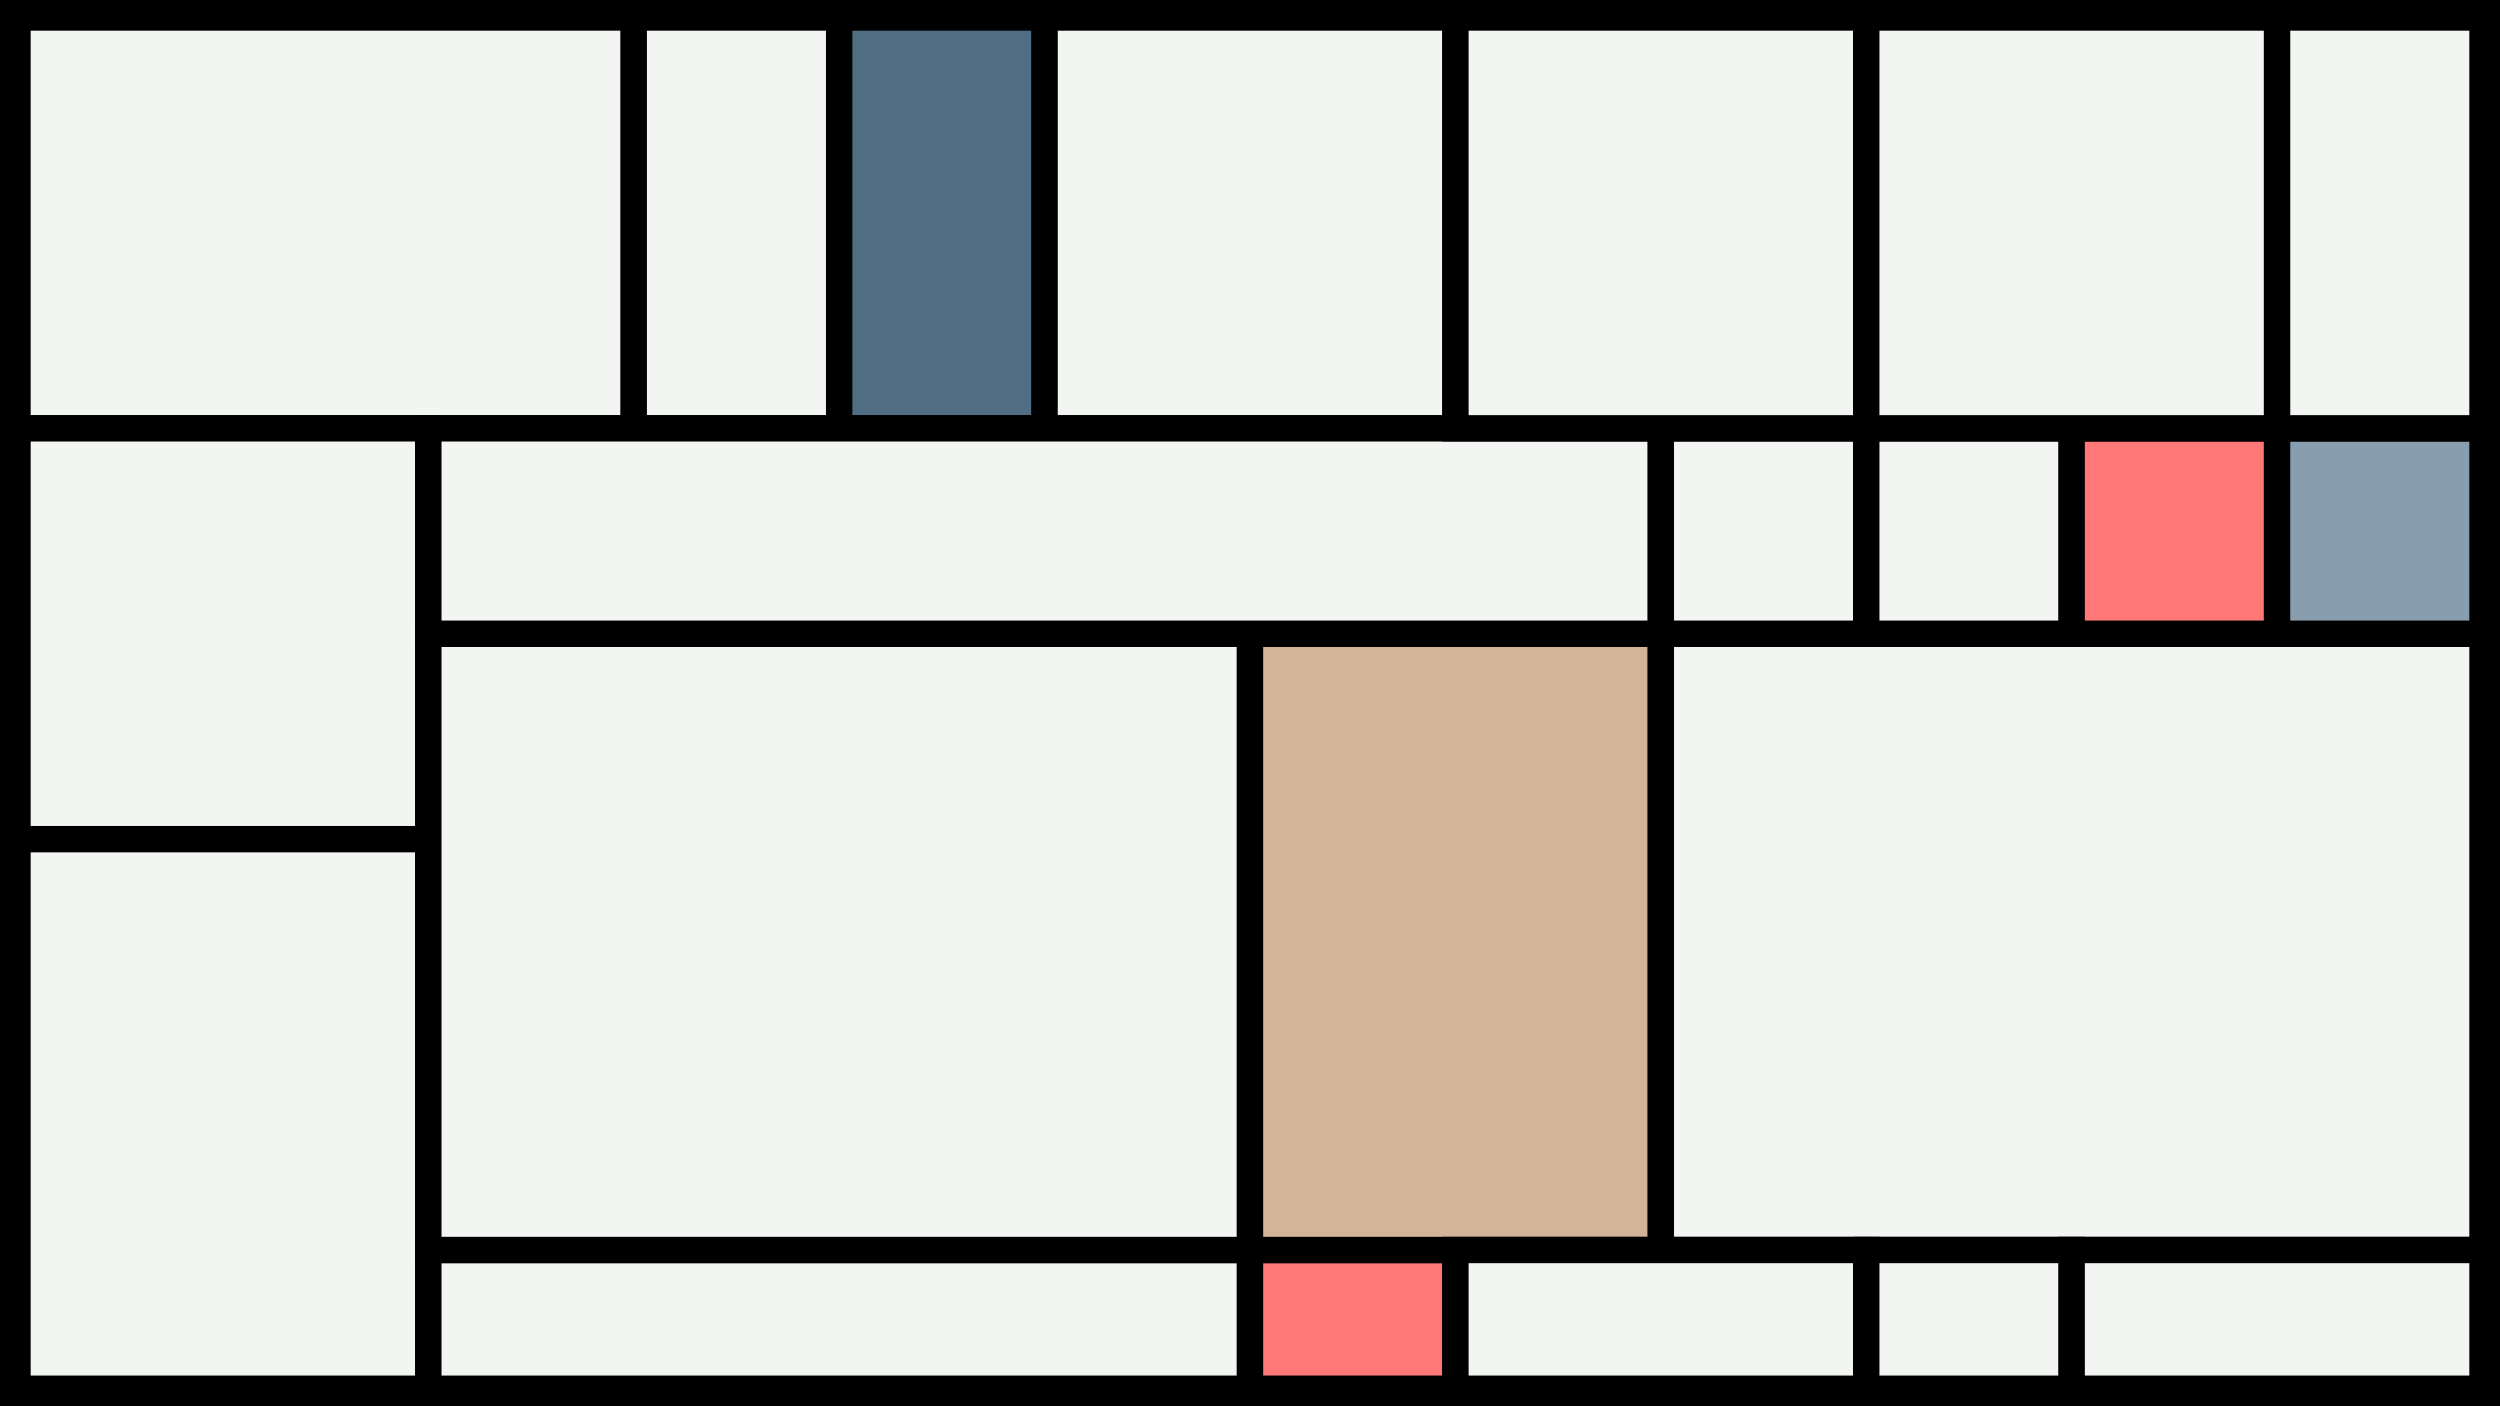 <svg width="1200" height="675" viewBox="-500 -500 1200 675" xmlns="http://www.w3.org/2000/svg"><style>.monpath{stroke-width: 12.656; stroke: #000}</style><path d="M-500-500h1200v675h-1200z" fill="#000"/><path d="M-491.6-491.6h295.8v197.2h-295.8z" class="monpath" fill="#F2F5F1"/><path d="M-491.6-294.4h197.2v197.2h-197.2z" class="monpath" fill="#F2F5F1"/><path d="M-491.6-97.2h197.2v263.8h-197.2z" class="monpath" fill="#F2F5F1"/><path d="M-195.8-491.6h98.6v197.2h-98.6z" class="monpath" fill="#F2F5F1"/><path d="M-97.2-491.6h98.6v197.2h-98.6z" class="monpath" fill="#506D84"/><path d="M-294.4 100h394.4v66.6h-394.4z" class="monpath" fill="#F2F5F1"/><path d="M-294.4-195.8h394.4v295.8h-394.4z" class="monpath" fill="#F2F5F1"/><path d="M100 100h98.6v66.6h-98.6z" class="monpath" fill="#FF7878"/><path d="M1.4-491.6h197.2v197.2h-197.2z" class="monpath" fill="#F2F5F1"/><path d="M100-195.8h197.2v295.8h-197.2z" class="monpath" fill="#D4B499"/><path d="M297.2-195.8h394.4v295.8h-394.4z" class="monpath" fill="#F2F5F1"/><path d="M-294.4-294.4h591.6v98.6h-591.6z" class="monpath" fill="#F2F5F1"/><path d="M297.2-294.4h98.6v98.6h-98.6z" class="monpath" fill="#F2F5F1"/><path d="M198.6-491.6h197.2v197.2h-197.2z" class="monpath" fill="#F2F5F1"/><path d="M198.6 100h197.2v66.6h-197.2z" class="monpath" fill="#F2F5F1"/><path d="M395.8 100h98.6v66.6h-98.6z" class="monpath" fill="#F2F5F1"/><path d="M494.4 100h197.2v66.6h-197.2z" class="monpath" fill="#F2F5F1"/><path d="M395.8-294.4h98.6v98.6h-98.6z" class="monpath" fill="#F2F5F1"/><path d="M494.4-294.4h98.6v98.6h-98.6z" class="monpath" fill="#FF7777"/><path d="M593-294.4h98.6v98.6h-98.6z" class="monpath" fill="#889EAF"/><path d="M395.8-491.6h197.2v197.2h-197.2z" class="monpath" fill="#F2F5F1"/><path d="M593-491.6h98.6v197.2h-98.6z" class="monpath" fill="#F2F5F1"/></svg>